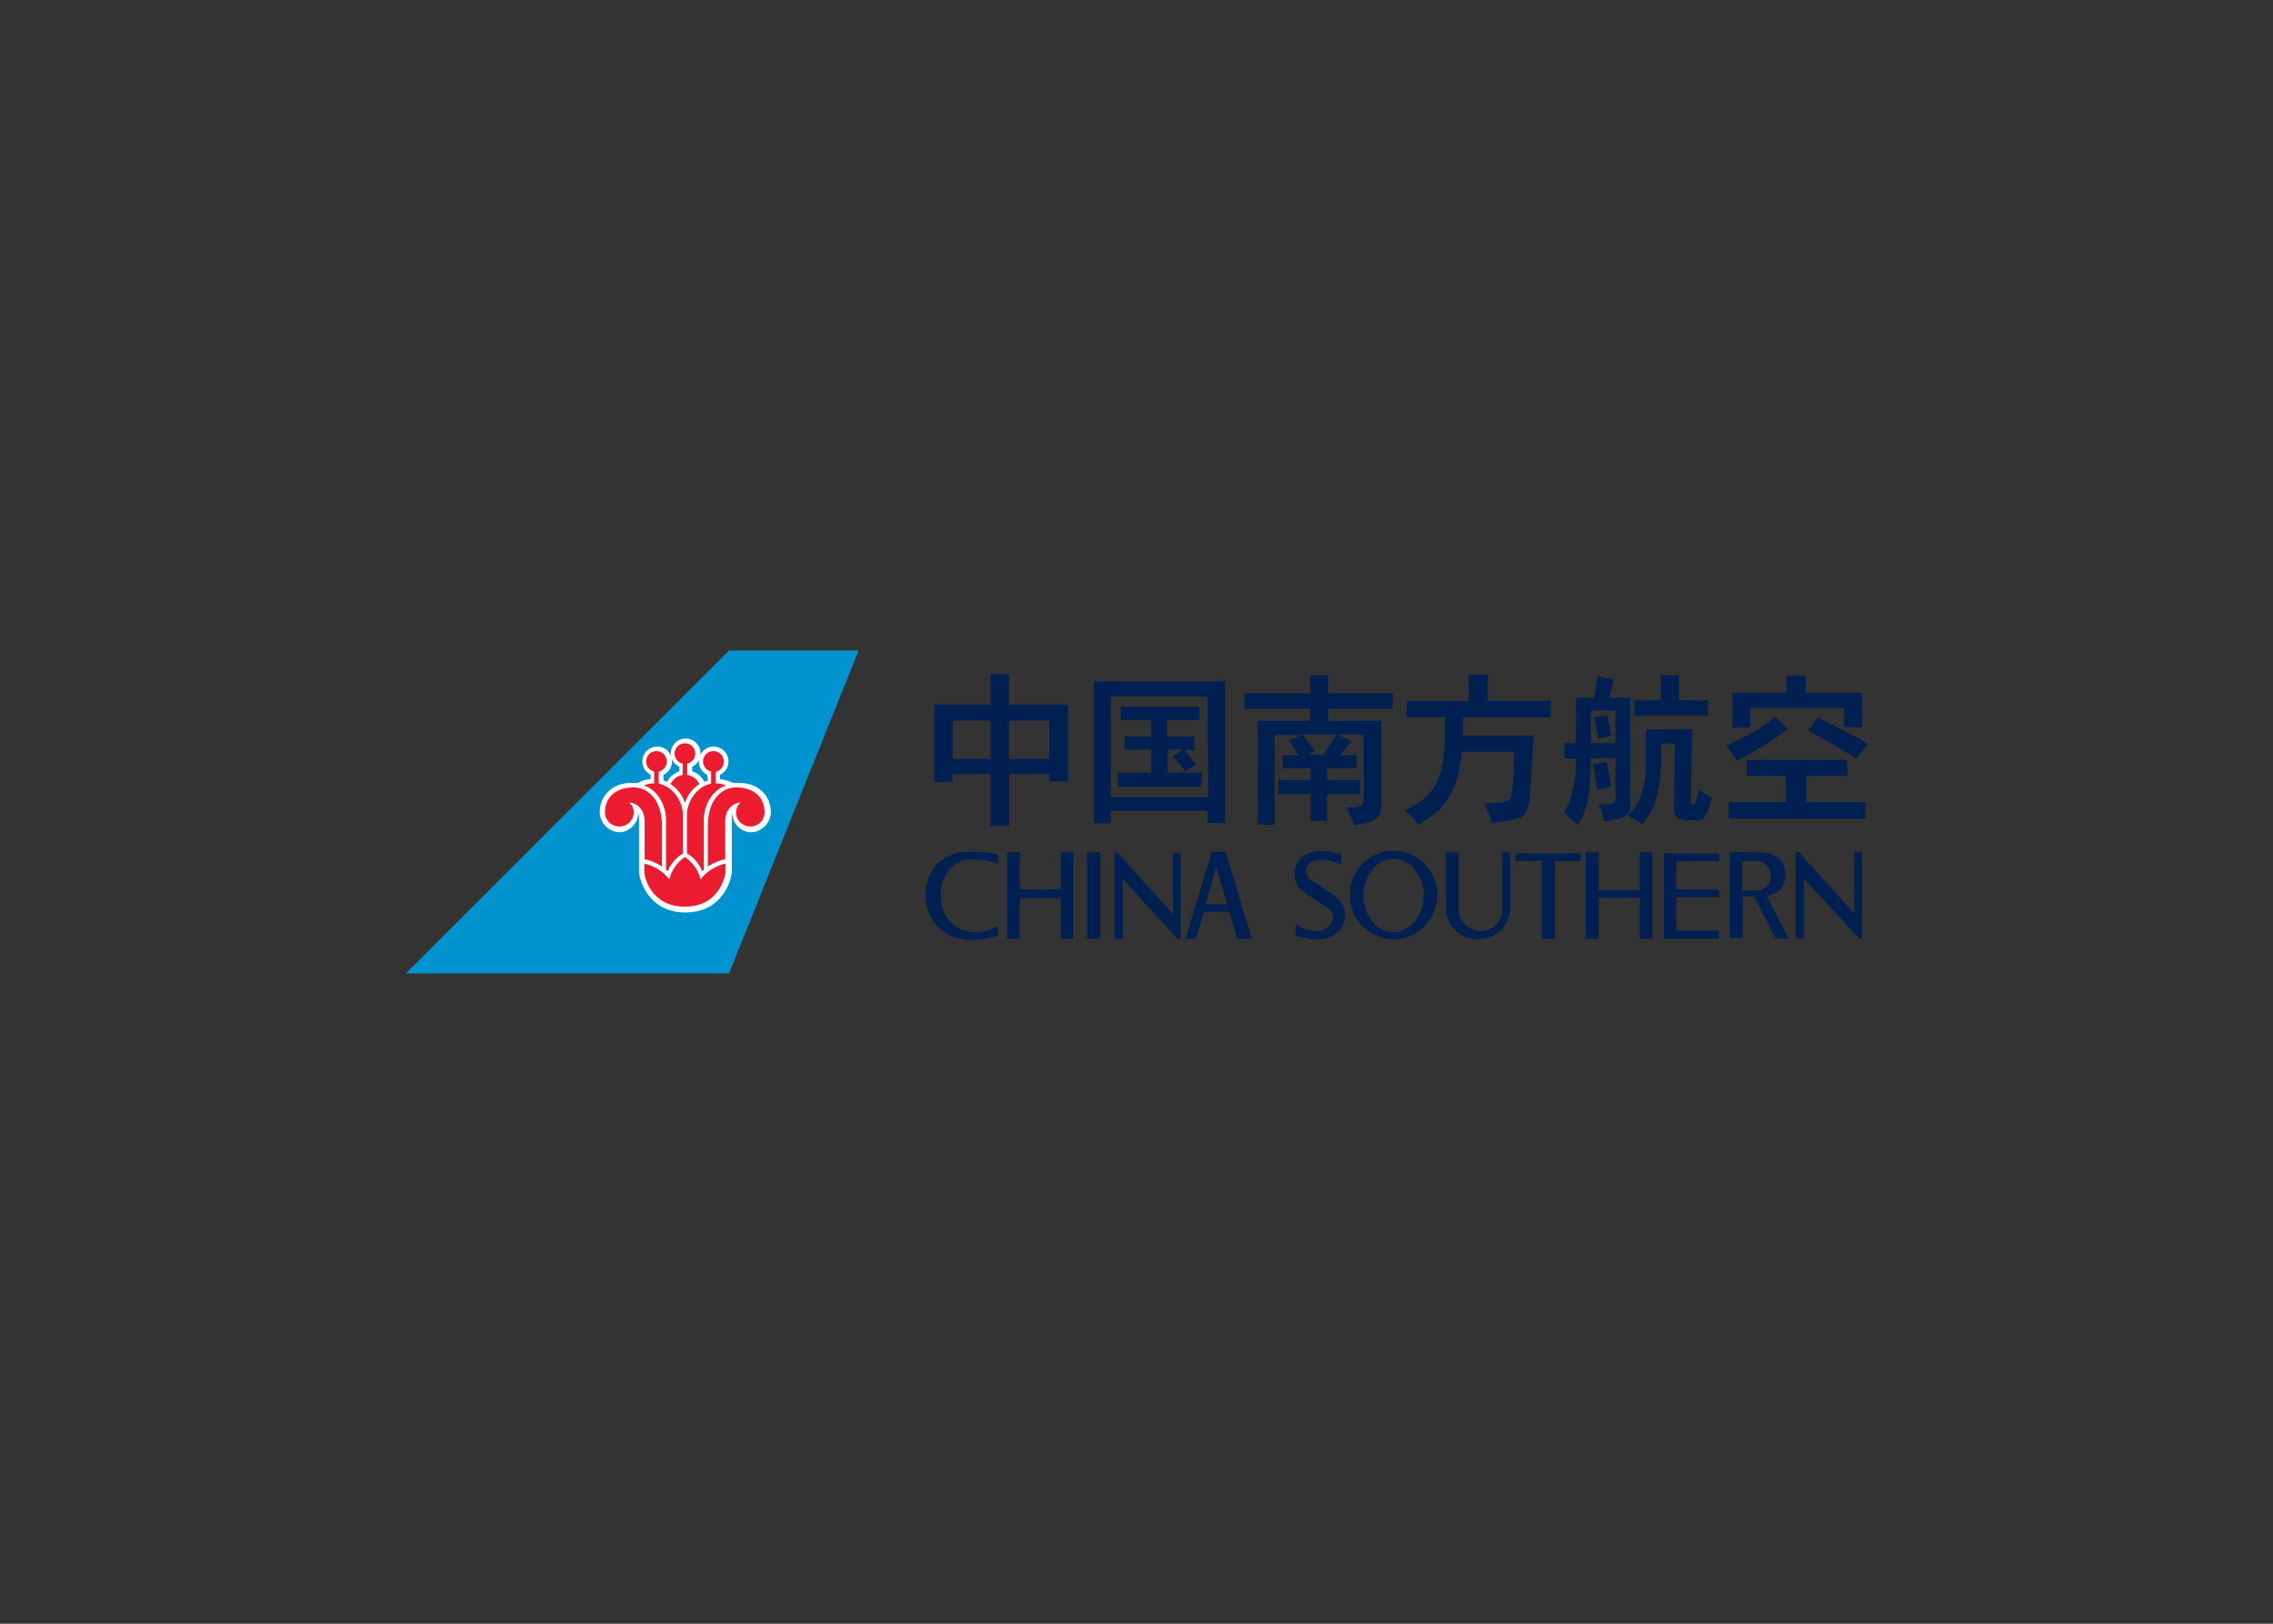 <svg clip-rule="evenodd" fill-rule="evenodd" stroke-linejoin="round" stroke-miterlimit="1.414" viewBox="0 0 560 400" xmlns="http://www.w3.org/2000/svg"><rect x="0" y="0" width="560" height="400" fill="#333333" stroke="none"/><g fill-rule="nonzero" transform="matrix(.621 0 0 .621 100 160.253)"><path d="m0 128.1h128.2l51.4-128.1h-51.4z" fill="#0093d0"/><path d="m119.5 49.3c-2-1-3.3-3-3.3-5.3 0-3.2 2.6-5.9 5.9-5.9 3.2 0 5.9 2.6 5.9 5.9 0 2.3-1.4 4.4-3.4 5.3v1.7c1.8.2 4 .9 5.4 1.6.6-.1 1.4-.1 2.2-.1 7.4 0 12.6 4.9 12.6 11.6 0 4.2-3.7 8-7.9 8s-8-4.1-7.2-8.3c0 0-.4 1.4-.4 3.2v21.2c-.2 2.4-3.4 15.7-18.4 15.7s-18.2-13.3-18.4-15.7v-21.2c0-1.7-.5-3.2-.5-3.2.8 4-3.1 8.3-7.2 8.3-4.2 0-7.9-3.8-7.9-8 0-6.7 5.2-11.6 12.6-11.6.8 0 1.6 0 2.2.1 1.3-.7 3.6-1.5 5.4-1.6v-1.7c-2-1-3.3-3-3.3-5.3 0-3.2 2.6-5.9 5.9-5.9s5.9 2.6 5.9 5.9c0 2.3-1.4 4.4-3.4 5.3v2.2c.5.2 1 .3 1.5.6.9-2 2.7-3.5 4.8-4.2v-1.8c-2-.9-3.4-3-3.4-5.3 0-3.2 2.6-5.9 5.9-5.9 3.2 0 5.9 2.6 5.9 5.9 0 2.3-1.4 4.4-3.3 5.3v1.8c2.1.7 3.9 2.2 4.8 4.2.5-.2 1-.4 1.5-.6z" fill="#fff"/><g fill="#ed1b2f"><path d="m142.3 64.2c0-5.5-3.7-9.9-11.4-9.9-5.1 0-11.1 4.3-11.1 15.2v16.2c2.2-1.5 5.3-2.8 6.9-2.8v-15.1c0-5.8 4.2-7.5 6.1-7.5-1.1 1-1.8 2.2-1.8 3.9 0 3.1 2.5 5.6 5.6 5.6 3.2 0 5.6-2.3 5.7-5.6z"/><path d="m79 64.2c0-5.5 3.7-9.9 11.4-9.9 5.1 0 11.2 4.3 11.2 15.2v16.2c-2.2-1.5-5.3-2.8-6.9-2.8v-15.1c0-5.8-4.2-7.5-6.1-7.5 1.1 1 1.8 2.2 1.8 3.9 0 3.1-2.6 5.6-5.6 5.6-3.3 0-5.7-2.3-5.8-5.6z"/><path d="m110.7 101.6c12.8 0 15.7-10.7 16.1-13.5v-3.6c-4 1-7.5 3.1-9.9 6.3-.8-3.7-3.2-6.8-6.2-8.9-3 2-5.3 5.2-6.2 8.9-2.4-3.2-5.9-5.3-9.9-6.3v3.6c.3 2.8 3.2 13.5 16.1 13.5z"/><path d="m111.6 44.9v4.5c2.2.3 4.1 1.8 4.8 3.6-2.6 1.7-4.7 4.3-5.7 7.5-1-3.2-3.1-5.8-5.7-7.5.8-1.8 2.6-3.3 4.8-3.6v-4.5c-1.8-.4-3.2-2.1-3.2-4 0-2.3 1.9-4.1 4.1-4.1 2.3 0 4.1 1.8 4.1 4.1 0 1.9-1.4 3.6-3.2 4z"/><path d="m100.3 48.1v4.7c5.6 1.1 9.6 7 9.6 12.5v15.2c-2.6 1.5-5.2 4.6-6 7.1-.2-.2-.4-.5-.7-.7v-19.6c0-5.9-3.2-11.9-8.8-13.8 0 0 1.8-.8 4.1-.8v-4.7c-1.8-.4-3.2-2-3.2-4 0-2.3 1.8-4.1 4.1-4.1s4.1 1.8 4.1 4.1c0 2-1.4 3.6-3.2 4.1z"/><path d="m122.9 48.1v4.6c2.3 0 4.1.8 4.1.8-5.7 2-8.8 8-8.8 13.8v19.6c-.3.3-.5.5-.7.7-.8-2.6-3.4-5.7-6-7.1v-15.2c0-5.5 4-11.4 9.6-12.5v-4.8c-1.8-.4-3.2-2-3.2-4 0-2.3 1.8-4.1 4.1-4.1s4.1 1.8 4.1 4.1c.1 2-1.3 3.7-3.2 4.1z"/></g><g fill="#002052"><path d="m239.3 27.8h16v15.2h-16zm-22.4 24.4v-3.2h15.1v20.5h7.4v-20.5h15.9v2.9h7.4v-30.4h-23.4v-12.1c.1 0-7.2 0-7.3 0v12.1h-22.3v30.7zm15.1-9.2h-15.1v-15.2h15.1z"/><path d="m-4.8 429.5h3.5v-4.8h11.5v-3h-16l-.1-3.3h13c-.2-3.2-.4-6.9-.6-9.9-.2-2.7-.5-4-1.4-4.8-.8-.7-3-.9-5.7-1.3-.2 1.3-.8 2.4-1.4 3.6 3.2.2 4.9-.1 5.1 1.7.2 1.7.4 4.4.4 7.7h-9.6c-.7-9-4.4-11.1-7.8-13.3-.8.9-1.5 1.8-2.6 2.6 7.4 3.3 7.3 8.5 7.4 17h-7v3h11.4c-.1-.1-.1 4.8-.1 4.8" transform="matrix(2.171 0 0 -2.171 432.048 942.037)"/><path d="m-4.8 429.5 1.7 2.5c3.3-1.7 7.1-3.5 9.2-4.9 0 0-1.3-1.6-2.2-2.7-2.4 1.8-6.6 3.9-8.7 5.1m7.1-5.3v-2.9h-7.5v-4.8h10.8v-3h-25v3h10.5v4.8h-7.2v2.9zm-20.2-.1c-.5.8-1.3 1.9-1.9 2.8 2.4.9 6.7 3.1 8.9 5.3 0 0 2.1-2.2 2.2-2.3-1.3-1.4-6.4-4.5-9.2-5.8m9.1 15.5h3.5v-3.1h10.3v-6.3h-3.3v3.5h-17.1v-3.6h-3.3v6.4h9.8c.1 0 .1 3.1.1 3.1" transform="matrix(2.171 0 0 -2.171 566.881 964.353)"/><path d="m-4.8 429.5h1.8v2.5h-5v3h5.9v2.4h-14.4v-2.4h5.6v-3h-4.9v-2.4h4.9v-4.2h-6.1v-2.6h15.3v2.6h-6.2v4.2h2.9l-2-1.2c.8-.8 1.7-2 2.3-2.8l2 1.3c-.7.8-1.7 2-2.1 2.6m-13.5-13.4v2.3h17.7v-2.2h3.2v25.9h-24v-25.9c0-.1 3.1-.1 3.1-.1zm17.8 4.8h-17.8v18.4h17.7z" transform="matrix(2.171 0 0 -2.171 319.4 971.963)"/><path d="m-4.8 429.5c-1-1.5-1.5-2.5-2.4-3.7h-2.7l1.2.6c-.5.9-1.8 2.5-2.3 3.1zm.4 0h4.6v-11.8c0-1.1-.5-1.5-1.9-1.5h-1.3c.6-1.3 1.1-2.1 1.5-3.3 2.3.3 3.2.7 3.8 1.1.7.5 1.1.9 1.1 2.7v15.3h-9.7v2.2h11.8v2.8h-11.8v3.3h-3.3v-3.3h-12v-2.8h12v-2.2h-9.6v-19h3.1v16.4h4.9l-2.3-1c.6-.8 1.3-1.9 1.8-2.7h-2.9v-2.4h5.1v-2.1h-5.9v-2.6h5.9v-4.9h3v4.9h6v2.6h-6v2.1h5.4v2.4h-3.1c.5.6 1.8 2.1 2.1 2.5z" transform="matrix(2.171 0 0 -2.171 379.588 965.749)"/><path d="m-4.8 429.5-2.4-.4c.4-1.6.6-2.9.8-3.9l2.3.5c-.1.9-.5 2.9-.7 3.8m1.5-5.1h-4.5v5.9h4.5zm2.2-13.2c1-.5 1.9-1.1 2.7-1.6 2 2.2 3.6 5.3 3.5 13.9v.8h2.5l-.2-11.2c0-2 .3-2.7 2.2-2.8h2.5c.9 0 1.5 1.3 2.3 4.1-.8.4-1.9 1-2.5 1.6-.2-1.2-.4-2.4-.7-2.7-.2-.2-.4-.1-.5-.1-.2 0-.3.2-.2.6 0 3 .3 13.1.3 13.1h-8.5v-6c0-4.5-1.2-8-3.4-9.7m-3.8 9.7-2.5-.3c.3-1.5.6-3.7.8-4.8l2.5.6c-.1 1.2-.6 3.6-.8 4.5m-7.7 3.5v-2.8h2.1v-.8c-.1-3.9-.8-7-2.2-9.1.7-.6 1.7-1.5 2.5-2.3 1.7 2.5 2.4 5.3 2.4 12.2h4.5v-7.5c0-.9-.5-.9-3.1-.9.6-1 .8-1.9 1-3.1 3.7.4 4.8 1.2 4.8 2.6v20h-3.8c.2.9.6 2.6.8 3.3-.6.2-2.7.5-3 .6-.1-.9-.3-2.5-.6-3.9h-3.3v-8.3zm20.9 7.8v4.6h-3.3v-4.6h-4.8v-2.8h13.4v2.8z" transform="matrix(2.171 0 0 -2.171 487.001 958.063)"/><path d="m-4.8 429.5v15.8h-1.4v-11.2l-10.1 11.2h-.6v-15.8h1.5v11l10.1-11zm-13.4 0-4 7.8c1.7.5 3.4 1.1 3.4 4 0 3-2.6 4-4.7 4h-5.5v-15.7h2.4v7.6h2.1l3.9-7.6c-.1-.1 2.4-.1 2.4-.1zm-5.9 8.8h-2.6v5.4h2.6c1.5 0 2.7-1.2 2.7-2.7s-1.2-2.7-2.7-2.7m-14.6-1.2h7.8v1.4h-7.8v5.2h7.8v1.4h-10.1v-15.6h10.1v1.5h-7.8zm-6.7-7.6h2.3v15.8h-2.3v-6.9h-7.5v6.9h-2.4v-15.8h2.4v7.5h7.5zm-15.5 14.2h4.7v1.4h-11.9v-1.4h4.8v-14.2h2.4zm-8.2-8.7v10.3h-1.4v-10.5c0-2.3-2-3.9-3.8-3.9-2.1 0-4.2 1.5-4.2 3.9v10.5h-2.3v-10.4c0-2.8 2.4-5.5 5.9-5.5 4.1.1 5.8 3.3 5.8 5.6m-13.3 2.5c0 4.5-3.6 8.1-8 8.1s-8-3.6-8-8.1 3.6-8.1 8-8.1 8 3.6 8 8.1m-2.5-.1c0-3.7-2.5-6.7-5.5-6.7s-5.5 3-5.5 6.7 2.5 6.7 5.5 6.7 5.5-3 5.5-6.7m-15.1 5.7v1.9c-9.2 2.6-9.9-4.9-6.9-6.9 1.2-.8 3.2-2.1 4.4-2.9 2.8-1.8-.4-6.6-5.8-3v-2.1c8.6-3 11.2 4.1 7.3 7.1-1.5 1.1-2.6 1.9-4 2.7-2.8 1.7-1.4 5.7 5 3.2m-19-13.6h2.7l-4.8 15.9h-2.5l-4.8-15.9h1.9l1.4 4.9h4.7zm-1.8 6.3h-4l2 6.8zm-9.1-6.3h.6v15.7h-1.4v-11.2l-10.1 11.2h-.6v-15.7h1.5v11c-.1 0 10-11 10-11zm-16.5 0h2.4v15.8h-2.4zm-4.8 0h2.3v15.8h-2.3v-6.8h-7.5v6.8h-2.3v-15.8h2.3v7.4h7.5zm-16.6-.2c2.1 0 3.8.4 5.1.7v1.8c-1.4-.7-2.5-1.1-4-1.1-8.8 0-8.1 13.3-.9 13.3 2.8 0 4-.5 4.9-.8v1.7c-1.3.3-2.8.5-5.1.5-11.2.1-10.5-16.1 0-16.1" transform="matrix(2.171 0 0 -2.171 588.101 1046.78)"/></g></g></svg>